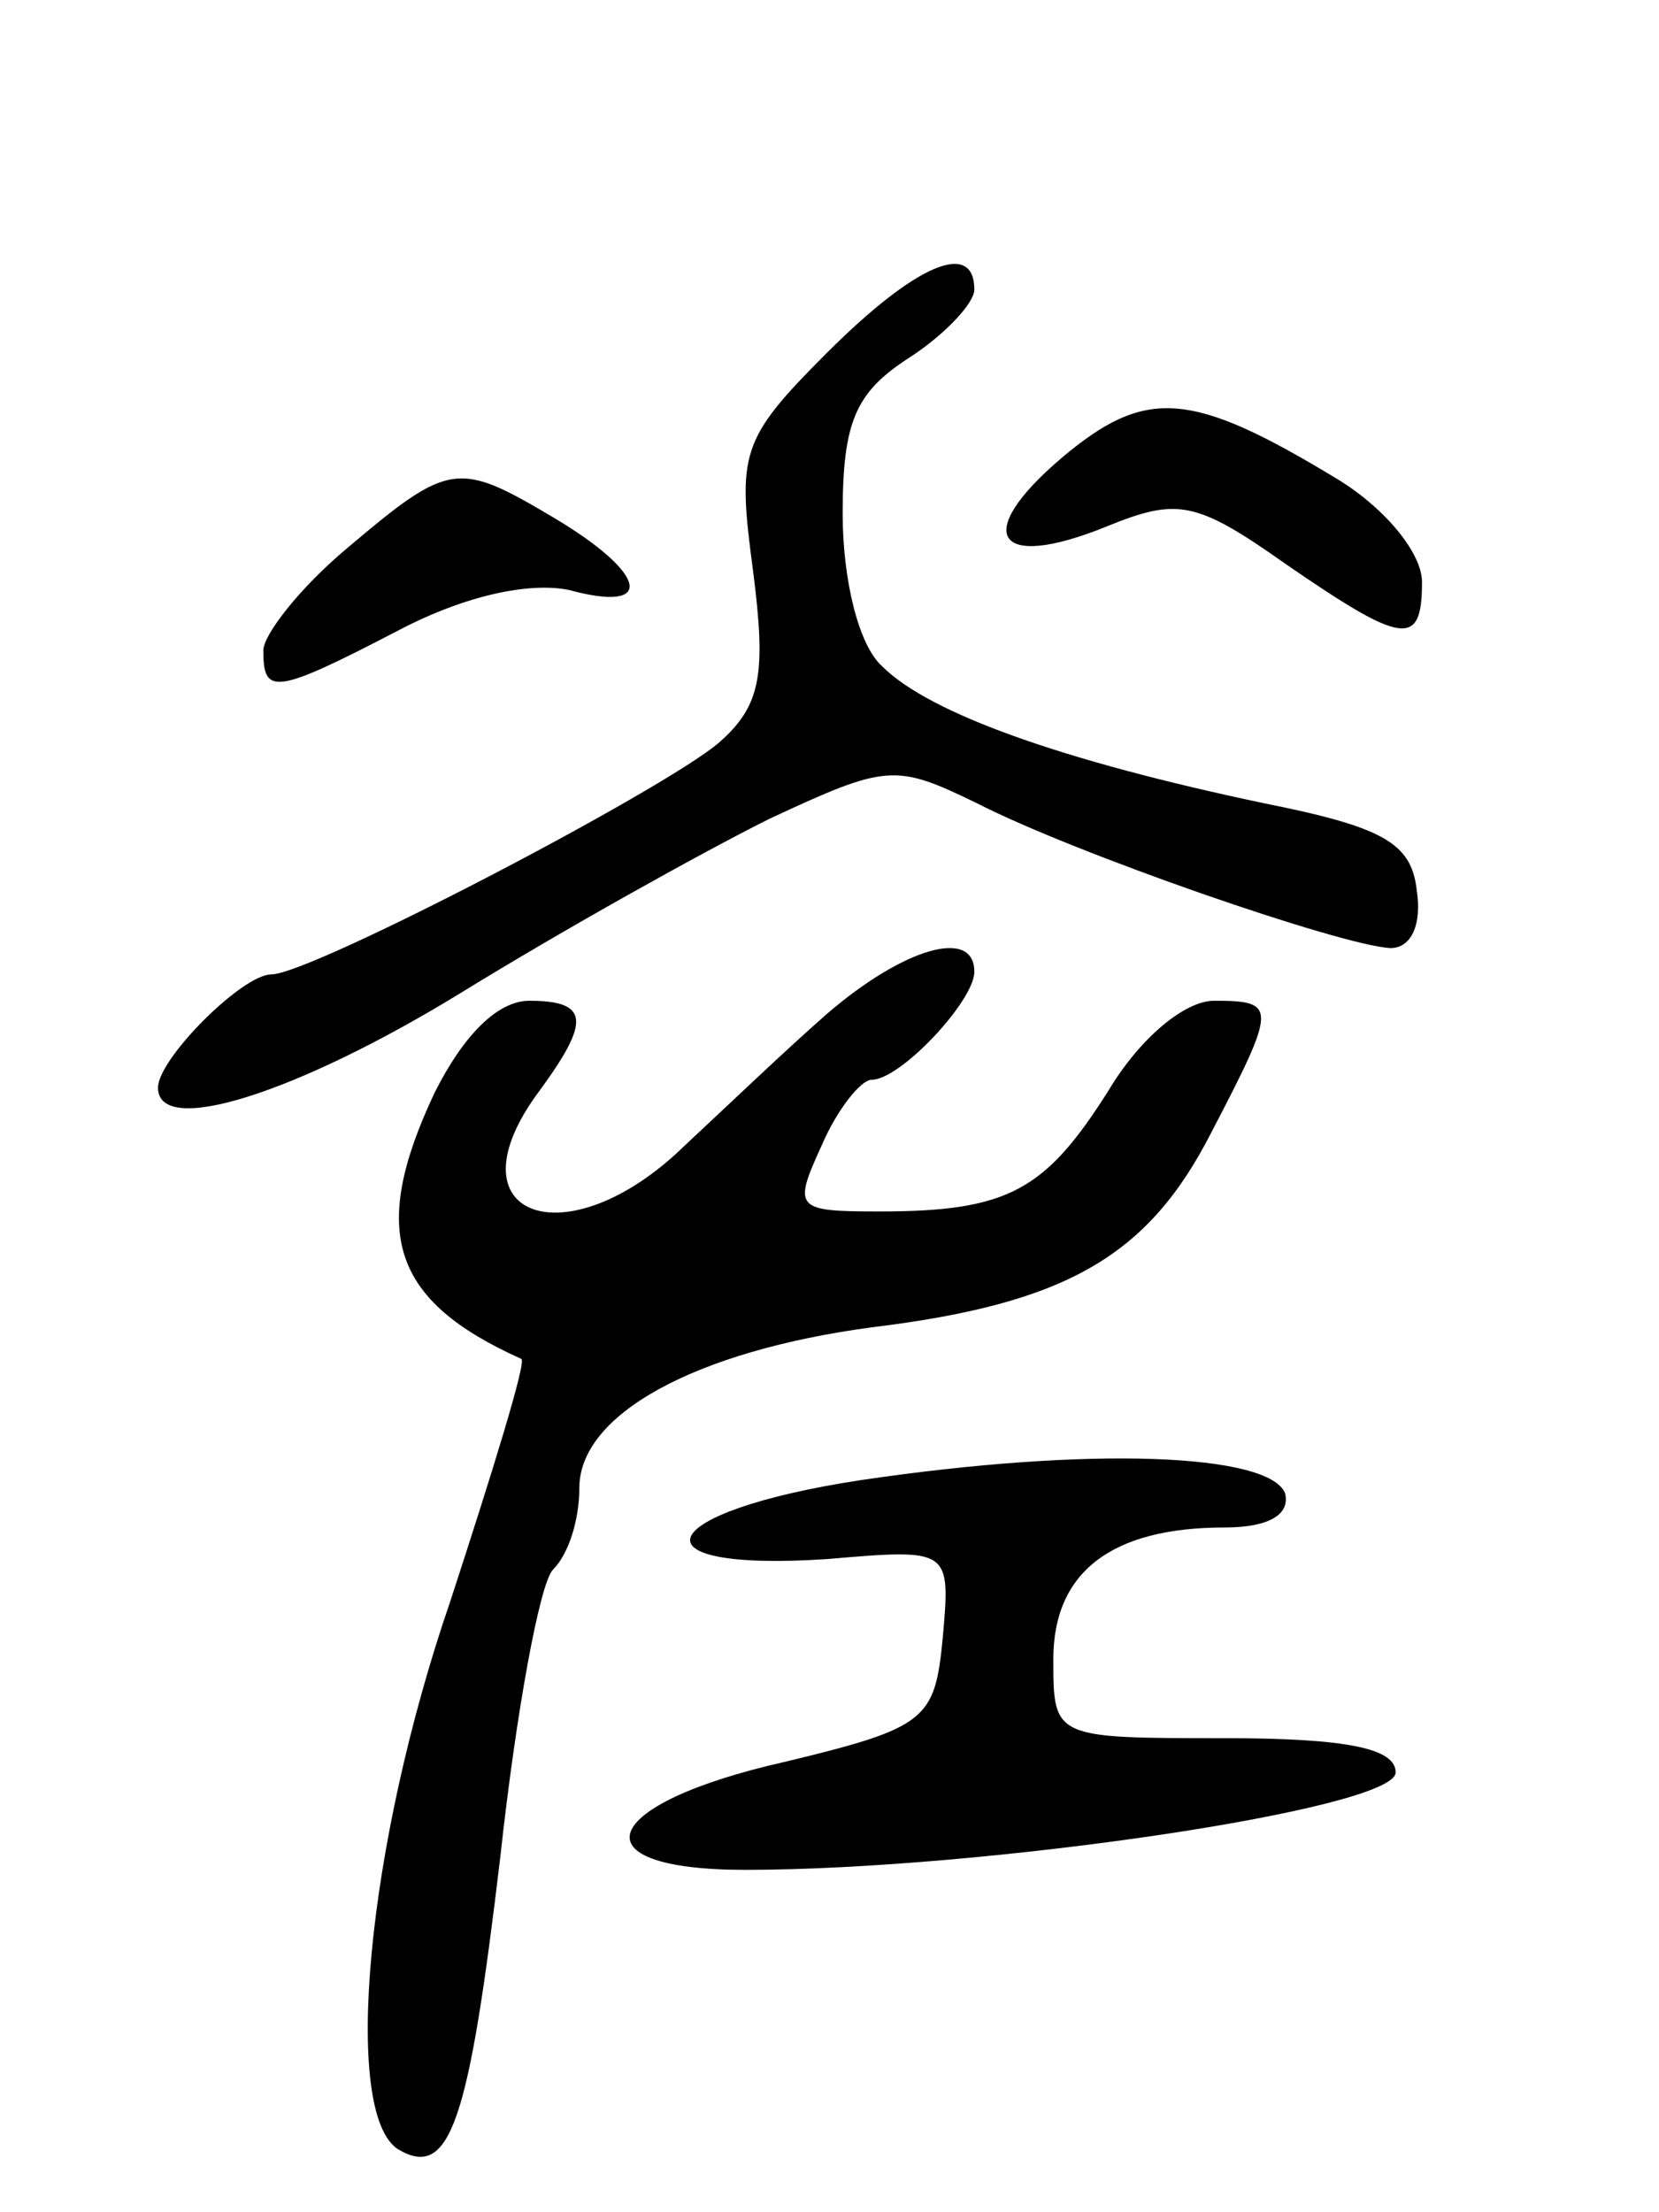 <svg version="1.0" xmlns="http://www.w3.org/2000/svg"
 width="63pt" height="84pt" viewBox="0 0 63 84"
 preserveAspectRatio="xMidYMid meet">
<g transform="translate(0,84) scale(0.1,-0.1)"
fill="#000000" stroke="none">
<path d="M314 706 c-33 -33 -34 -38 -28 -83 5 -39 3 -51 -13 -65 -21 -18 -155
-88 -170 -88 -11 0 -43 -32 -43 -43 0 -19 53 -2 115 36 39 24 91 53 117 66 45
21 48 21 79 6 37 -19 138 -54 157 -55 8 0 12 9 10 22 -2 18 -13 24 -58 33 -76
16 -127 34 -145 52 -9 8 -15 33 -15 58 0 35 5 46 25 59 14 9 25 21 25 26 0 19
-22 10 -56 -24z"/>
<path d="M403 666 c-34 -29 -25 -43 17 -26 27 11 34 10 68 -14 45 -31 52 -32
52 -7 0 11 -14 28 -32 39 -56 34 -73 35 -105 8z"/>
<path d="M132 632 c-18 -15 -32 -33 -32 -39 0 -17 4 -17 52 8 25 13 49 18 64
15 33 -9 30 6 -5 27 -37 22 -40 22 -79 -11z"/>
<path d="M314 455 c-16 -14 -40 -37 -54 -50 -45 -44 -91 -27 -55 21 19 26 19
34 -4 34 -12 0 -25 -13 -36 -35 -25 -53 -16 -79 33 -101 2 -1 -11 -43 -27 -92
-32 -93 -41 -194 -20 -208 20 -12 27 10 39 111 6 55 15 104 20 109 6 6 10 19
10 31 0 28 44 52 111 61 74 9 105 27 129 74 25 48 25 50 1 50 -11 0 -28 -14
-40 -34 -24 -38 -38 -46 -87 -46 -32 0 -33 1 -22 25 6 14 15 25 19 25 11 0 39
30 39 41 0 17 -27 9 -56 -16z"/>
<path d="M327 278 c-79 -12 -89 -35 -13 -30 47 4 47 4 44 -30 -3 -31 -6 -34
-60 -47 -71 -16 -80 -41 -15 -41 90 0 247 23 247 37 0 9 -18 13 -65 13 -65 0
-65 0 -65 30 0 33 22 50 65 50 17 0 25 5 23 13 -6 15 -73 18 -161 5z"/>
</g>
</svg>
